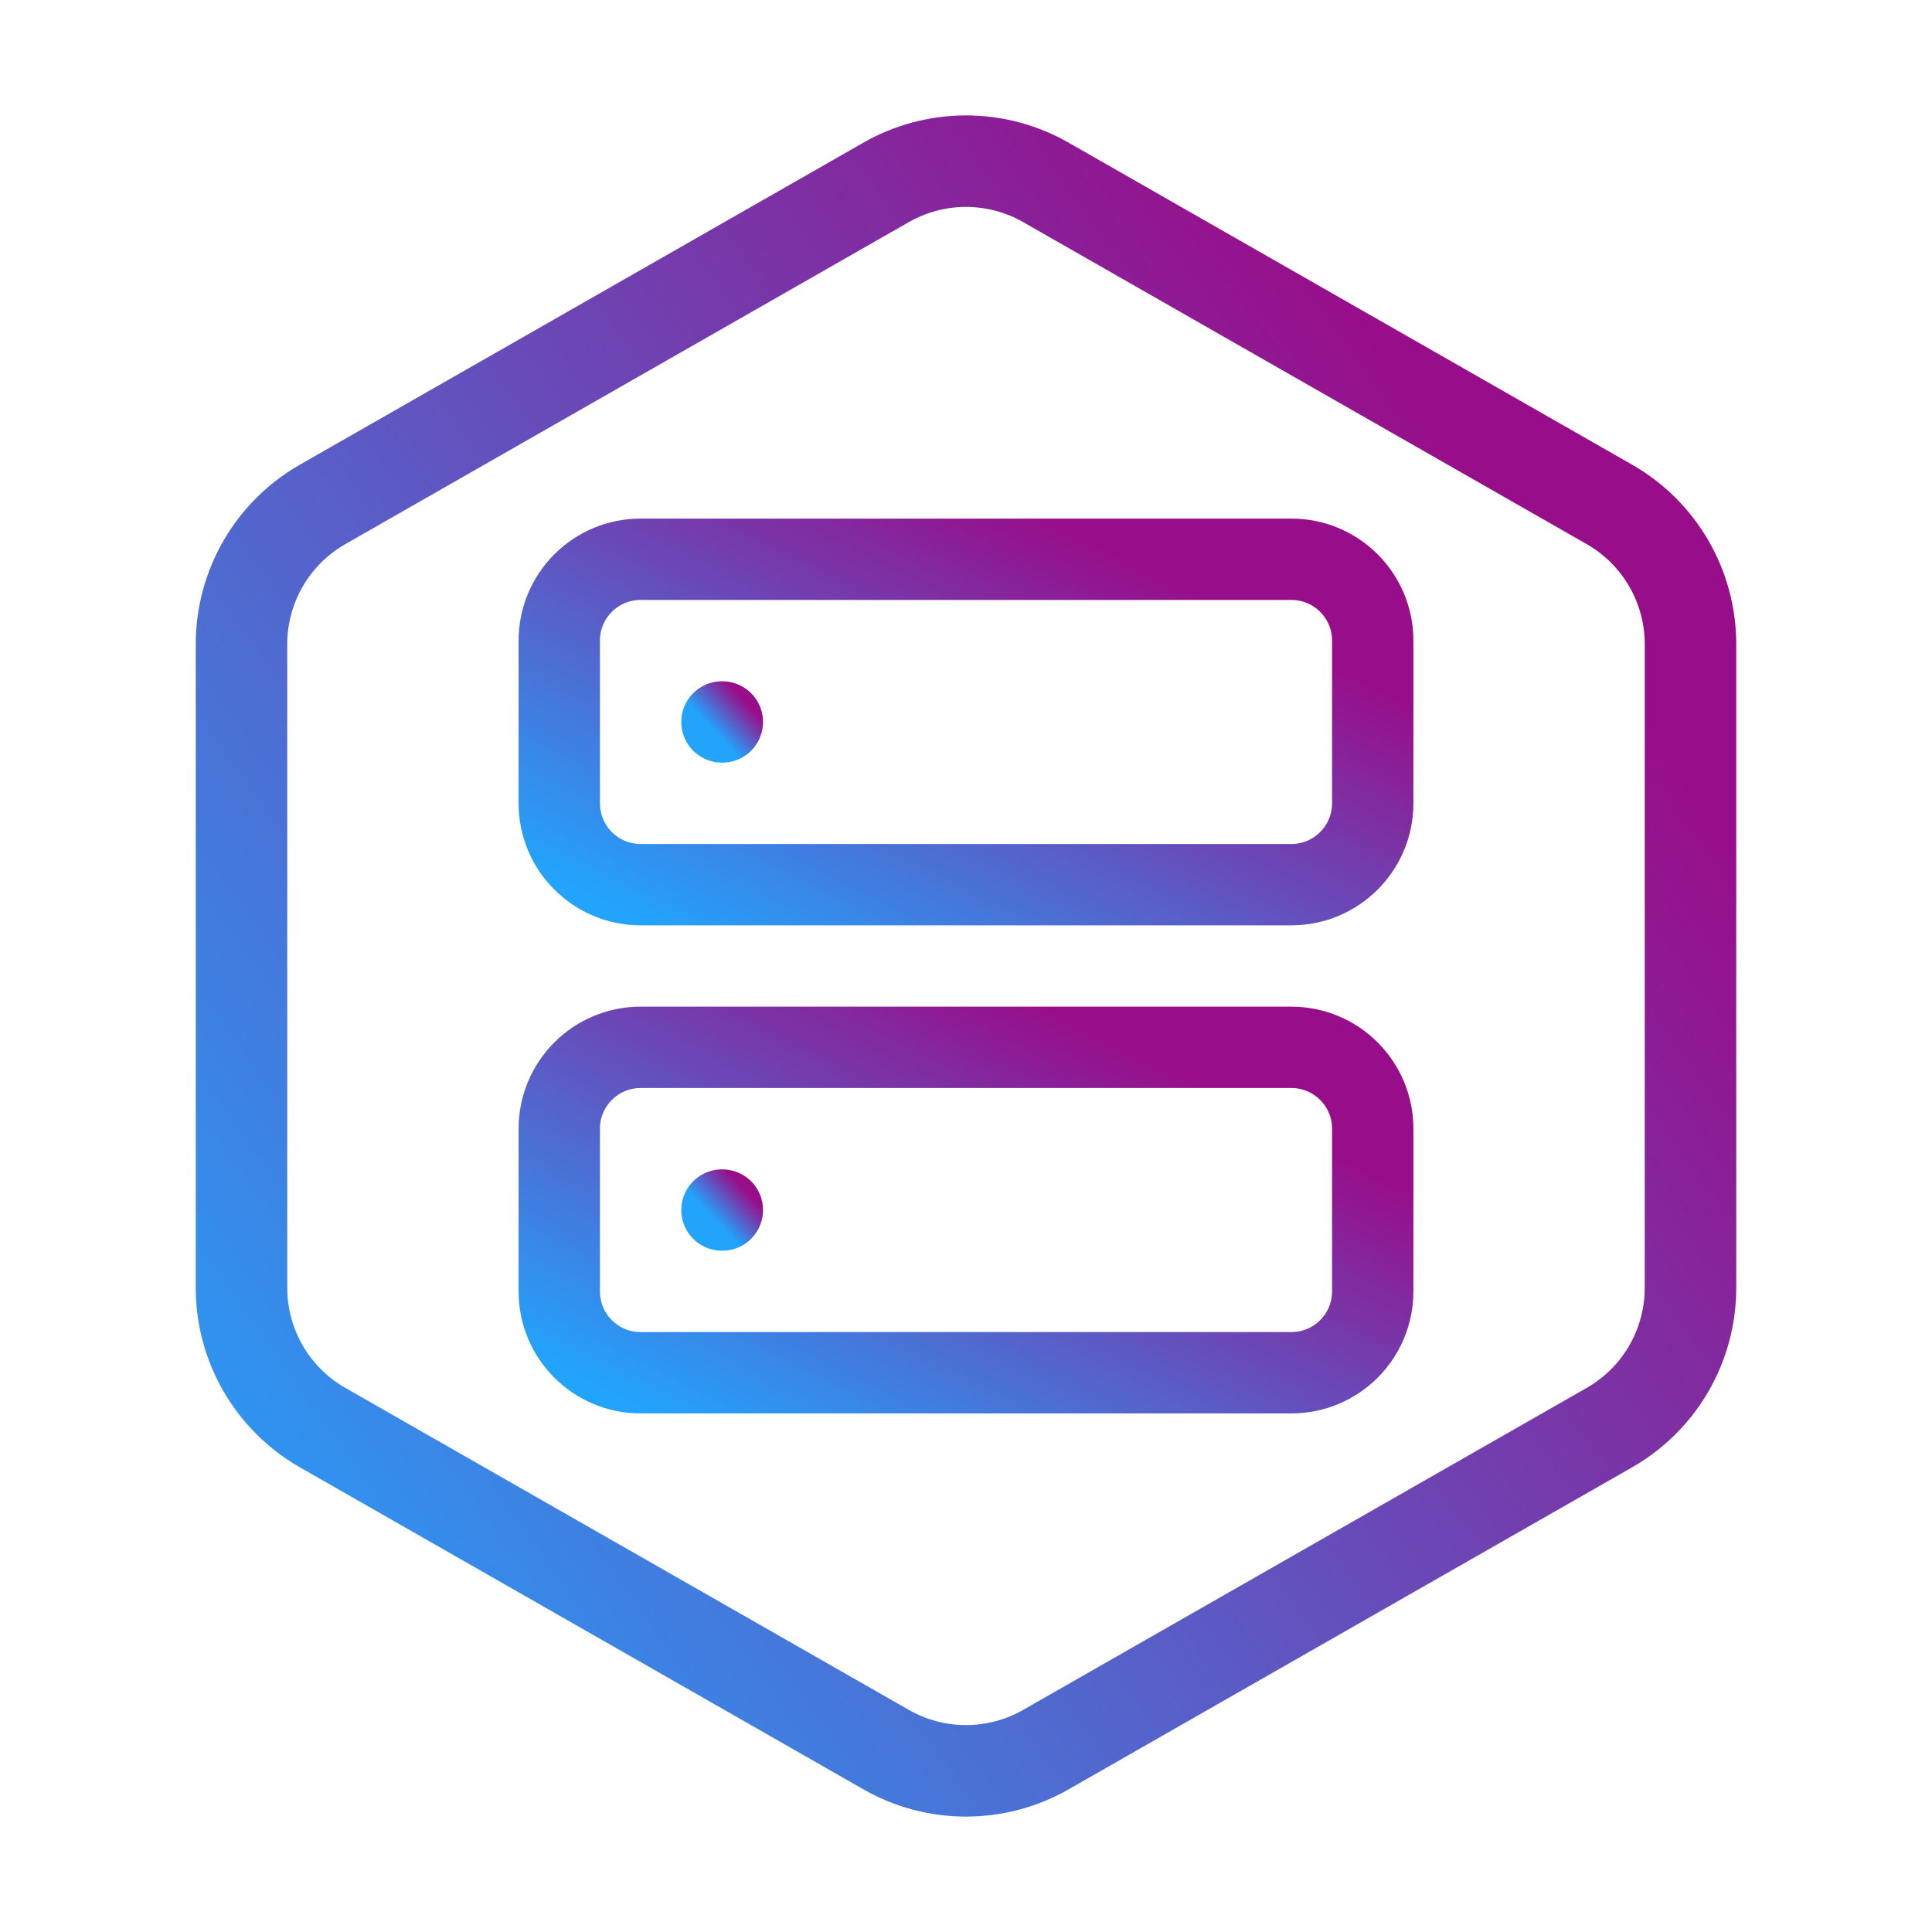 <svg width="190" height="190" viewBox="0 0 190 190" fill="none" xmlns="http://www.w3.org/2000/svg">
<path d="M127 55H63C58.582 55 55 58.582 55 63V79C55 83.418 58.582 87 63 87H127C131.418 87 135 83.418 135 79V63C135 58.582 131.418 55 127 55Z" stroke="url(#paint0_linear)" stroke-width="8" stroke-linecap="round" stroke-linejoin="round"/>
<path d="M127 103H63C58.582 103 55 106.582 55 111V127C55 131.418 58.582 135 63 135H127C131.418 135 135 131.418 135 127V111C135 106.582 131.418 103 127 103Z" stroke="url(#paint1_linear)" stroke-width="8" stroke-linecap="round" stroke-linejoin="round"/>
<path d="M71 71C71.015 71 71.039 71 71.039 71" stroke="url(#paint2_radial)" stroke-width="8" stroke-linecap="round" stroke-linejoin="round"/>
<path d="M71 119H71.039" stroke="url(#paint3_radial)" stroke-width="8" stroke-linecap="round" stroke-linejoin="round"/>
<path d="M166.25 126.667V63.334C166.247 60.557 165.514 57.83 164.125 55.426C162.735 53.022 160.738 51.026 158.333 49.638L102.917 17.971C100.51 16.581 97.779 15.85 95 15.85C92.221 15.85 89.49 16.581 87.083 17.971L31.667 49.638C29.262 51.026 27.265 53.022 25.875 55.426C24.486 57.83 23.753 60.557 23.75 63.334V126.667C23.753 129.443 24.486 132.17 25.875 134.574C27.265 136.978 29.262 138.974 31.667 140.363L87.083 172.029C89.49 173.419 92.221 174.151 95 174.151C97.779 174.151 100.51 173.419 102.917 172.029L158.333 140.363C160.738 138.974 162.735 136.978 164.125 134.574C165.514 132.17 166.247 129.443 166.25 126.667Z" stroke="url(#paint4_linear)" stroke-width="9" stroke-linecap="round" stroke-linejoin="round"/>
<defs>
<linearGradient id="paint0_linear" x1="134.86" y1="55.084" x2="105.71" y2="112.562" gradientUnits="userSpaceOnUse">
<stop offset="0.17" stop-color="#980E8A"/>
<stop offset="1" stop-color="#22A4FD"/>
</linearGradient>
<linearGradient id="paint1_linear" x1="134.86" y1="103.084" x2="105.71" y2="160.562" gradientUnits="userSpaceOnUse">
<stop offset="0.17" stop-color="#980E8A"/>
<stop offset="1" stop-color="#22A4FD"/>
</linearGradient>
<radialGradient id="paint2_radial" cx="0" cy="0" r="1" gradientUnits="userSpaceOnUse" gradientTransform="translate(68.5 73) rotate(46.848) scale(87.727 6.202)">
<stop offset="0.324" stop-color="#22A4FD"/>
<stop offset="1" stop-color="#980E8A"/>
</radialGradient>
<radialGradient id="paint3_radial" cx="0" cy="0" r="1" gradientUnits="userSpaceOnUse" gradientTransform="translate(68.5 121) rotate(46.848) scale(87.727 6.202)">
<stop offset="0.324" stop-color="#22A4FD"/>
<stop offset="1" stop-color="#980E8A"/>
</radialGradient>
<linearGradient id="paint4_linear" x1="166" y1="16.266" x2="-2.74" y2="136.072" gradientUnits="userSpaceOnUse">
<stop offset="0.17" stop-color="#980E8A"/>
<stop offset="1" stop-color="#22A4FD"/>
</linearGradient>
</defs>
</svg>
